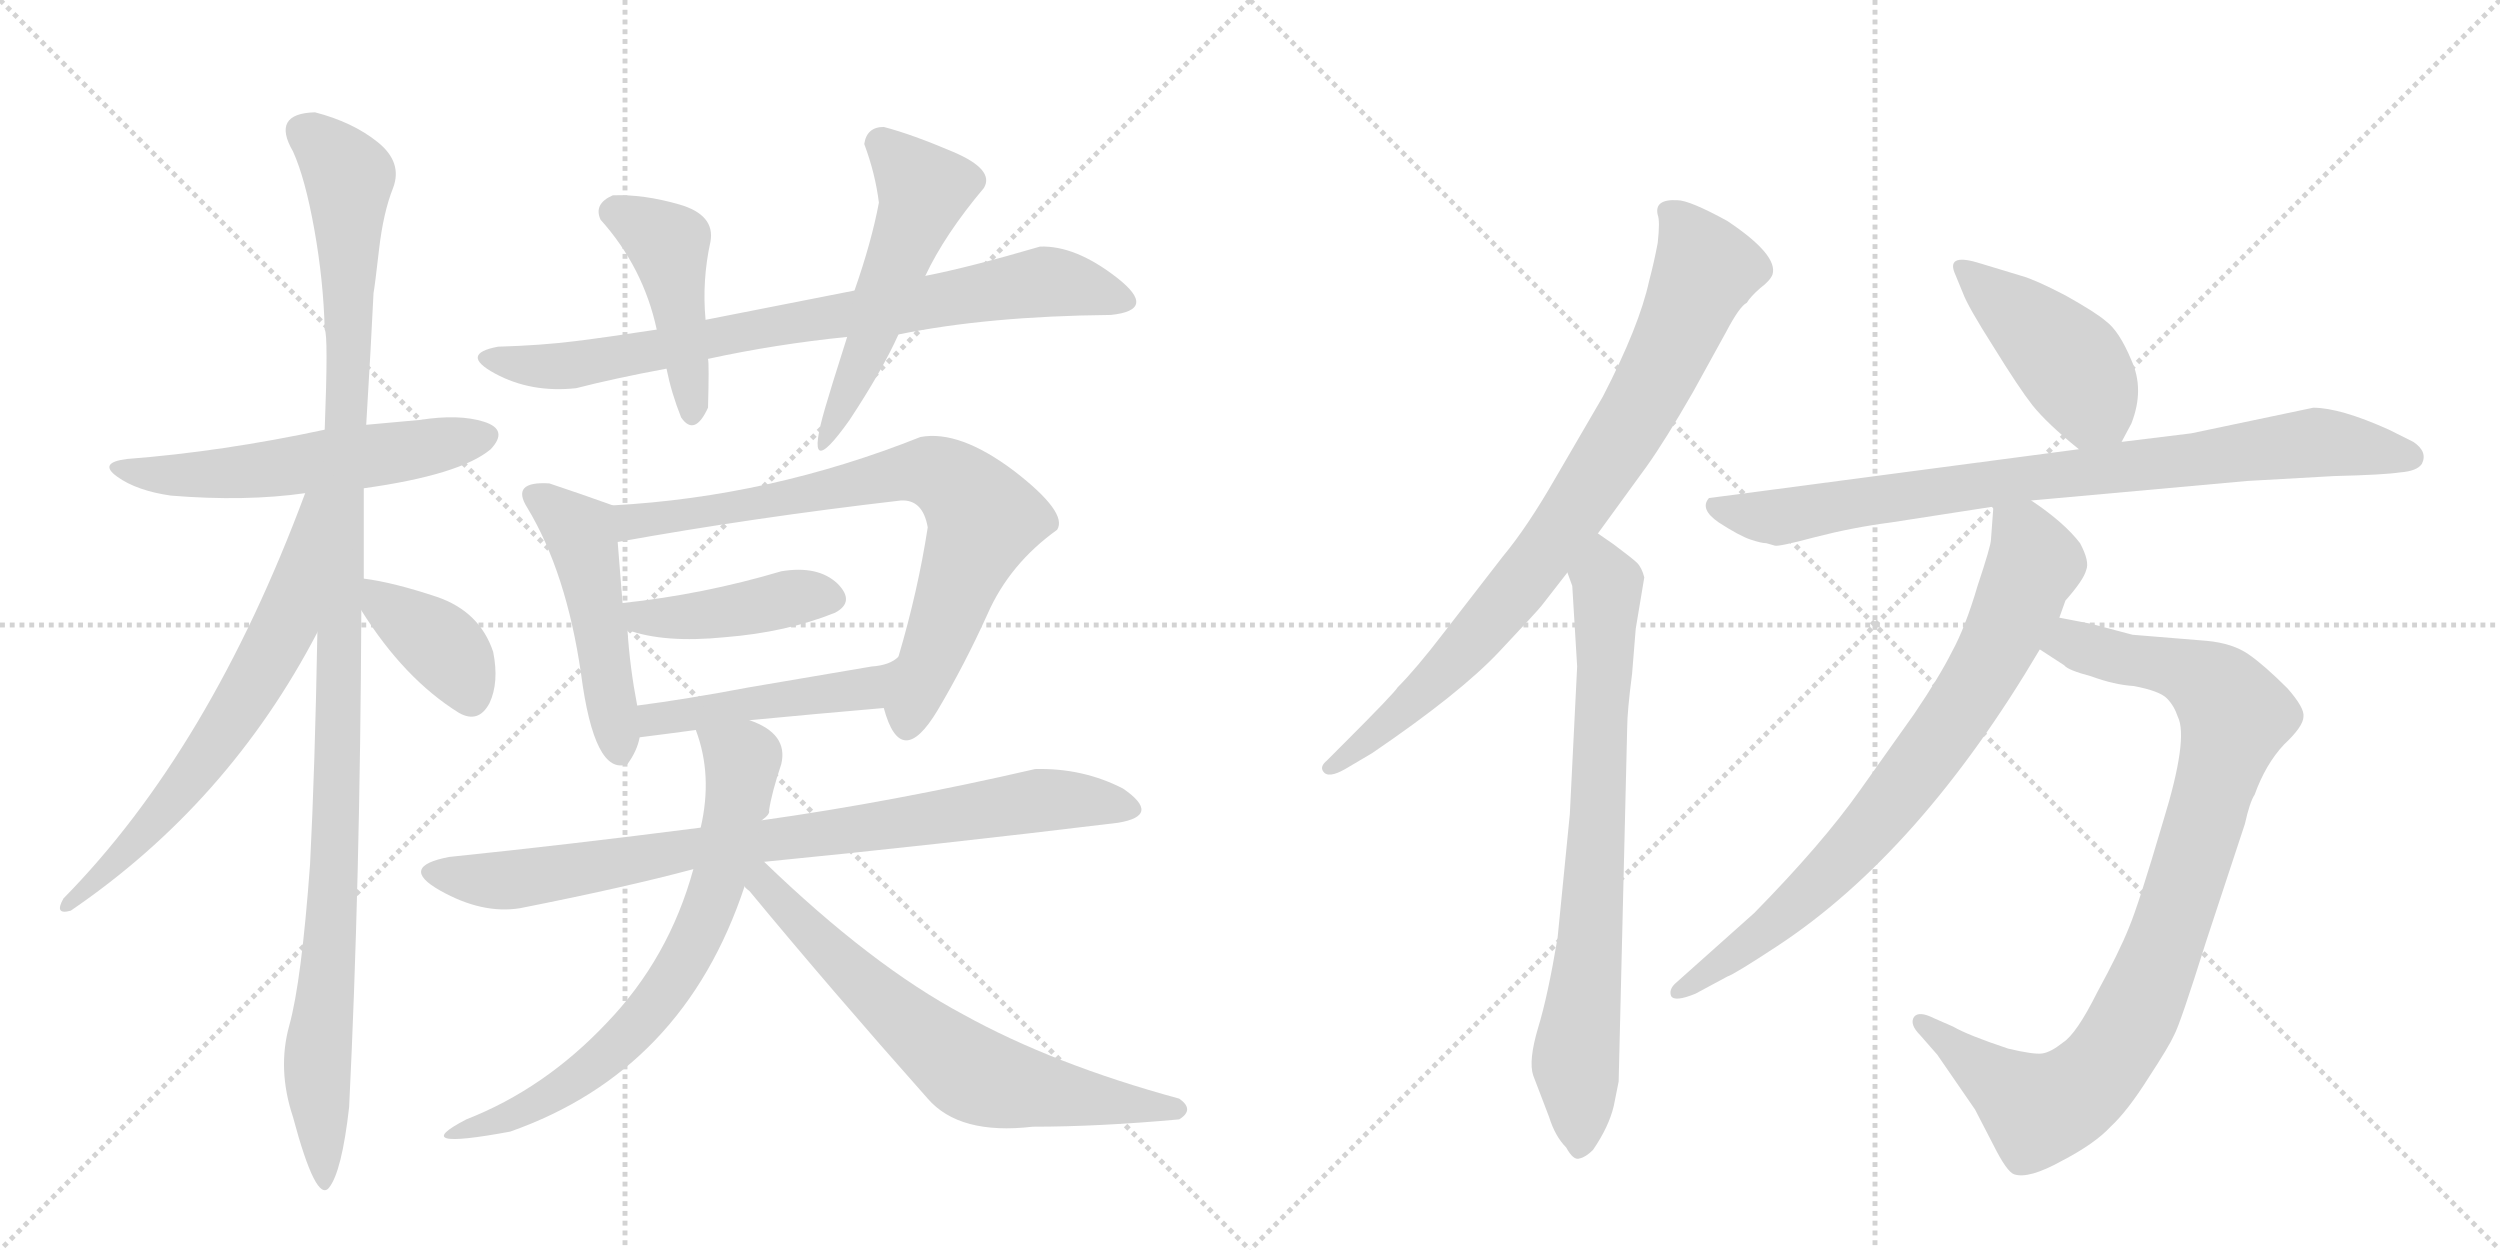 <svg version="1.1" viewBox="0 0 2048 1024" xmlns="http://www.w3.org/2000/svg">
  <g stroke="lightgray" stroke-dasharray="1,1" stroke-width="1" transform="scale(4, 4)">
    <line x1="0" y1="0" x2="256" y2="256"></line>
    <line x1="256" y1="0" x2="0" y2="256"></line>
    <line x1="128" y1="0" x2="128" y2="256"></line>
    <line x1="0" y1="128" x2="256" y2="128"></line>
    <line x1="256" y1="0" x2="512" y2="256"></line>
    <line x1="512" y1="0" x2="256" y2="256"></line>
    <line x1="384" y1="0" x2="384" y2="256"></line>
    <line x1="256" y1="128" x2="512" y2="128"></line>
  </g>
<g transform="scale(1, -1) translate(0, -850)">
   <style type="text/css">
    @keyframes keyframes0 {
      from {
       stroke: black;
       stroke-dashoffset: 558;
       stroke-width: 128;
       }
       64% {
       animation-timing-function: step-end;
       stroke: black;
       stroke-dashoffset: 0;
       stroke-width: 128;
       }
       to {
       stroke: black;
       stroke-width: 1024;
       }
       }
       #make-me-a-hanzi-animation-0 {
         animation: keyframes0 0.704s both;
         animation-delay: 0s;
         animation-timing-function: linear;
       }
    @keyframes keyframes1 {
      from {
       stroke: black;
       stroke-dashoffset: 1129;
       stroke-width: 128;
       }
       79% {
       animation-timing-function: step-end;
       stroke: black;
       stroke-dashoffset: 0;
       stroke-width: 128;
       }
       to {
       stroke: black;
       stroke-width: 1024;
       }
       }
       #make-me-a-hanzi-animation-1 {
         animation: keyframes1 1.169s both;
         animation-delay: 0.704s;
         animation-timing-function: linear;
       }
    @keyframes keyframes2 {
      from {
       stroke: black;
       stroke-dashoffset: 646;
       stroke-width: 128;
       }
       68% {
       animation-timing-function: step-end;
       stroke: black;
       stroke-dashoffset: 0;
       stroke-width: 128;
       }
       to {
       stroke: black;
       stroke-width: 1024;
       }
       }
       #make-me-a-hanzi-animation-2 {
         animation: keyframes2 0.776s both;
         animation-delay: 1.873s;
         animation-timing-function: linear;
       }
    @keyframes keyframes3 {
      from {
       stroke: black;
       stroke-dashoffset: 381;
       stroke-width: 128;
       }
       55% {
       animation-timing-function: step-end;
       stroke: black;
       stroke-dashoffset: 0;
       stroke-width: 128;
       }
       to {
       stroke: black;
       stroke-width: 1024;
       }
       }
       #make-me-a-hanzi-animation-3 {
         animation: keyframes3 0.56s both;
         animation-delay: 2.649s;
         animation-timing-function: linear;
       }
    @keyframes keyframes4 {
      from {
       stroke: black;
       stroke-dashoffset: 776;
       stroke-width: 128;
       }
       72% {
       animation-timing-function: step-end;
       stroke: black;
       stroke-dashoffset: 0;
       stroke-width: 128;
       }
       to {
       stroke: black;
       stroke-width: 1024;
       }
       }
       #make-me-a-hanzi-animation-4 {
         animation: keyframes4 0.882s both;
         animation-delay: 3.209s;
         animation-timing-function: linear;
       }
    @keyframes keyframes5 {
      from {
       stroke: black;
       stroke-dashoffset: 445;
       stroke-width: 128;
       }
       59% {
       animation-timing-function: step-end;
       stroke: black;
       stroke-dashoffset: 0;
       stroke-width: 128;
       }
       to {
       stroke: black;
       stroke-width: 1024;
       }
       }
       #make-me-a-hanzi-animation-5 {
         animation: keyframes5 0.612s both;
         animation-delay: 4.09s;
         animation-timing-function: linear;
       }
    @keyframes keyframes6 {
      from {
       stroke: black;
       stroke-dashoffset: 519;
       stroke-width: 128;
       }
       63% {
       animation-timing-function: step-end;
       stroke: black;
       stroke-dashoffset: 0;
       stroke-width: 128;
       }
       to {
       stroke: black;
       stroke-width: 1024;
       }
       }
       #make-me-a-hanzi-animation-6 {
         animation: keyframes6 0.672s both;
         animation-delay: 4.702s;
         animation-timing-function: linear;
       }
    @keyframes keyframes7 {
      from {
       stroke: black;
       stroke-dashoffset: 483;
       stroke-width: 128;
       }
       61% {
       animation-timing-function: step-end;
       stroke: black;
       stroke-dashoffset: 0;
       stroke-width: 128;
       }
       to {
       stroke: black;
       stroke-width: 1024;
       }
       }
       #make-me-a-hanzi-animation-7 {
         animation: keyframes7 0.643s both;
         animation-delay: 5.375s;
         animation-timing-function: linear;
       }
    @keyframes keyframes8 {
      from {
       stroke: black;
       stroke-dashoffset: 744;
       stroke-width: 128;
       }
       71% {
       animation-timing-function: step-end;
       stroke: black;
       stroke-dashoffset: 0;
       stroke-width: 128;
       }
       to {
       stroke: black;
       stroke-width: 1024;
       }
       }
       #make-me-a-hanzi-animation-8 {
         animation: keyframes8 0.855s both;
         animation-delay: 6.018s;
         animation-timing-function: linear;
       }
    @keyframes keyframes9 {
      from {
       stroke: black;
       stroke-dashoffset: 423;
       stroke-width: 128;
       }
       58% {
       animation-timing-function: step-end;
       stroke: black;
       stroke-dashoffset: 0;
       stroke-width: 128;
       }
       to {
       stroke: black;
       stroke-width: 1024;
       }
       }
       #make-me-a-hanzi-animation-9 {
         animation: keyframes9 0.594s both;
         animation-delay: 6.873s;
         animation-timing-function: linear;
       }
    @keyframes keyframes10 {
      from {
       stroke: black;
       stroke-dashoffset: 458;
       stroke-width: 128;
       }
       60% {
       animation-timing-function: step-end;
       stroke: black;
       stroke-dashoffset: 0;
       stroke-width: 128;
       }
       to {
       stroke: black;
       stroke-width: 1024;
       }
       }
       #make-me-a-hanzi-animation-10 {
         animation: keyframes10 0.623s both;
         animation-delay: 7.467s;
         animation-timing-function: linear;
       }
    @keyframes keyframes11 {
      from {
       stroke: black;
       stroke-dashoffset: 823;
       stroke-width: 128;
       }
       73% {
       animation-timing-function: step-end;
       stroke: black;
       stroke-dashoffset: 0;
       stroke-width: 128;
       }
       to {
       stroke: black;
       stroke-width: 1024;
       }
       }
       #make-me-a-hanzi-animation-11 {
         animation: keyframes11 0.92s both;
         animation-delay: 8.09s;
         animation-timing-function: linear;
       }
    @keyframes keyframes12 {
      from {
       stroke: black;
       stroke-dashoffset: 668;
       stroke-width: 128;
       }
       68% {
       animation-timing-function: step-end;
       stroke: black;
       stroke-dashoffset: 0;
       stroke-width: 128;
       }
       to {
       stroke: black;
       stroke-width: 1024;
       }
       }
       #make-me-a-hanzi-animation-12 {
         animation: keyframes12 0.794s both;
         animation-delay: 9.01s;
         animation-timing-function: linear;
       }
    @keyframes keyframes13 {
      from {
       stroke: black;
       stroke-dashoffset: 668;
       stroke-width: 128;
       }
       68% {
       animation-timing-function: step-end;
       stroke: black;
       stroke-dashoffset: 0;
       stroke-width: 128;
       }
       to {
       stroke: black;
       stroke-width: 1024;
       }
       }
       #make-me-a-hanzi-animation-13 {
         animation: keyframes13 0.794s both;
         animation-delay: 9.804s;
         animation-timing-function: linear;
       }
    @keyframes keyframes14 {
      from {
       stroke: black;
       stroke-dashoffset: 828;
       stroke-width: 128;
       }
       73% {
       animation-timing-function: step-end;
       stroke: black;
       stroke-dashoffset: 0;
       stroke-width: 128;
       }
       to {
       stroke: black;
       stroke-width: 1024;
       }
       }
       #make-me-a-hanzi-animation-14 {
         animation: keyframes14 0.924s both;
         animation-delay: 10.597s;
         animation-timing-function: linear;
       }
    @keyframes keyframes15 {
      from {
       stroke: black;
       stroke-dashoffset: 748;
       stroke-width: 128;
       }
       71% {
       animation-timing-function: step-end;
       stroke: black;
       stroke-dashoffset: 0;
       stroke-width: 128;
       }
       to {
       stroke: black;
       stroke-width: 1024;
       }
       }
       #make-me-a-hanzi-animation-15 {
         animation: keyframes15 0.859s both;
         animation-delay: 11.521s;
         animation-timing-function: linear;
       }
    @keyframes keyframes16 {
      from {
       stroke: black;
       stroke-dashoffset: 435;
       stroke-width: 128;
       }
       59% {
       animation-timing-function: step-end;
       stroke: black;
       stroke-dashoffset: 0;
       stroke-width: 128;
       }
       to {
       stroke: black;
       stroke-width: 1024;
       }
       }
       #make-me-a-hanzi-animation-16 {
         animation: keyframes16 0.604s both;
         animation-delay: 12.38s;
         animation-timing-function: linear;
       }
    @keyframes keyframes17 {
      from {
       stroke: black;
       stroke-dashoffset: 828;
       stroke-width: 128;
       }
       73% {
       animation-timing-function: step-end;
       stroke: black;
       stroke-dashoffset: 0;
       stroke-width: 128;
       }
       to {
       stroke: black;
       stroke-width: 1024;
       }
       }
       #make-me-a-hanzi-animation-17 {
         animation: keyframes17 0.924s both;
         animation-delay: 12.984s;
         animation-timing-function: linear;
       }
    @keyframes keyframes18 {
      from {
       stroke: black;
       stroke-dashoffset: 916;
       stroke-width: 128;
       }
       75% {
       animation-timing-function: step-end;
       stroke: black;
       stroke-dashoffset: 0;
       stroke-width: 128;
       }
       to {
       stroke: black;
       stroke-width: 1024;
       }
       }
       #make-me-a-hanzi-animation-18 {
         animation: keyframes18 0.995s both;
         animation-delay: 13.908s;
         animation-timing-function: linear;
       }
    @keyframes keyframes19 {
      from {
       stroke: black;
       stroke-dashoffset: 769;
       stroke-width: 128;
       }
       71% {
       animation-timing-function: step-end;
       stroke: black;
       stroke-dashoffset: 0;
       stroke-width: 128;
       }
       to {
       stroke: black;
       stroke-width: 1024;
       }
       }
       #make-me-a-hanzi-animation-19 {
         animation: keyframes19 0.876s both;
         animation-delay: 14.903s;
         animation-timing-function: linear;
       }
</style>
<path d="M 298 450 Q 377 461 402 482 Q 417 498 396.5 504.5 Q 376 511 344 506 Q 323 504 300 502 L 266 498 Q 182 480 104 474 Q 80 471 96 459.5 Q 112 448 140 444 Q 201 439 250 446 L 298 450 Z" fill="lightgray"></path> 
<path d="M 298 376 L 298 450 L 300 502 Q 304 568 306 610 Q 307 615 310.5 645.5 Q 314 676 322 696 Q 330 717 309.5 733.5 Q 289 750 258 758 Q 222 757 240 726 Q 250 704 257.5 662 Q 265 620 266 580 Q 269 576 266 498 L 260 332 Q 258 220 254 142 Q 247 46 237 10 Q 227 -26 240 -65 Q 259 -136 269.5 -123 Q 280 -110 286 -57 Q 295 126 296 350 L 298 376 Z" fill="lightgray"></path> 
<path d="M 250 446 Q 172 236 52 114 Q 44 100 58 104 Q 187 192 260 332 C 336 474 261 474 250 446 Z" fill="lightgray"></path> 
<path d="M 376 266 Q 392 257 401 274 Q 409 291 404 316 Q 393 349 358 361 Q 322 373 298 376 C 278 379 280 375 296 350 Q 331 294 376 266 Z" fill="lightgray"></path> 
<path d="M 910 592 Q 949 596 915 622.5 Q 881 649 852 648 Q 794 631 758 624 L 700 612 Q 639 600 578 588 L 538 580 Q 499 574 471 570.5 Q 443 567 408 566 Q 376 560 405.5 544 Q 435 528 472 532 Q 503 540 546 548 L 580 556 Q 635 568 694 574 L 736 576 Q 809 591 910 592 Z" fill="lightgray"></path> 
<path d="M 578 588 Q 575 620 582 652 Q 586 674 556.5 682.5 Q 527 691 502 690 Q 486 683 492 670 Q 527 631 538 580 L 546 548 Q 550 528 558 508 Q 569 492 580 516 Q 581 552 580 556 L 578 588 Z" fill="lightgray"></path> 
<path d="M 758 624 Q 774 658 806 696 Q 815 711 781 725.5 Q 747 740 724 746 Q 710 746 708 732 Q 717 708 720 684 Q 714 652 700 612 L 694 574 Q 680 530 676 516 Q 657 451 696 506 Q 723 547 736 576 L 758 624 Z" fill="lightgray"></path> 
<path d="M 502 436 Q 477 445 450 454 Q 418 456 432 434 Q 464 381 476 298 Q 487 214 514 224 Q 522 235 524 246 L 522 272 Q 516 303 514 334 L 510 356 L 506 406 C 504 435 504 435 502 436 Z" fill="lightgray"></path> 
<path d="M 724 270 Q 738 218 768 268 Q 790 305 809 347 Q 827 388 866 416 Q 875 430 831 464 Q 786 498 754 492 Q 631 443 502 436 C 472 434 476 401 506 406 Q 617 426 738 440 Q 756 441 760 418 Q 752 366 736 312 C 728 283 724 270 724 270 Z" fill="lightgray"></path> 
<path d="M 514 334 Q 544 323 594 328 Q 644 332 684 348 Q 701 357 686 372 Q 670 387 640 382 Q 576 363 510 356 C 480 353 486 343 514 334 Z" fill="lightgray"></path> 
<path d="M 614 260 Q 666 265 724 270 C 754 273 761 329 736 312 Q 729 305 714 304 Q 667 296 614 287 Q 561 277 522 272 C 492 268 494 242 524 246 Q 548 249 570 252 L 614 260 Z" fill="lightgray"></path> 
<path d="M 626 144 Q 768 158 916 176 Q 952 182 920 204 Q 887 221 848 220 Q 731 193 624 178 L 574 172 Q 465 158 368 148 Q 326 140 360.5 120.5 Q 395 101 426 106 Q 512 123 568 138 L 626 144 Z" fill="lightgray"></path> 
<path d="M 624 178 Q 631 183 630 186 Q 632 200 640 224 Q 646 249 614 260 C 587 272 561 281 570 252 Q 584 215 574 172 L 568 138 Q 548 65 497 12 Q 446 -42 382 -67 Q 332 -93 418 -77 Q 560 -27 610 124 L 624 178 Z" fill="lightgray"></path> 
<path d="M 966 -67 Q 979 -59 966 -50 Q 863 -22 789 19 Q 714 59 626 144 C 604 165 590 146 610 124 Q 610 123 614 120 Q 681 39 760 -50 Q 786 -80 846 -73 Q 900 -73 966 -67 Z" fill="lightgray"></path> 
<path d="M 1309 413 L 1349 468 Q 1364 489 1387 529 L 1414 578 Q 1425 599 1431 602 Q 1434 607 1442 614 Q 1450 620 1452 625 Q 1457 641 1415 669 Q 1384 686 1374 686 Q 1355 687 1358 674 Q 1360 669 1358 651 Q 1355 635 1351 620 Q 1343 583 1313 525 L 1274 458 Q 1251 418 1231 394 L 1183 332 Q 1160 302 1145 287 Q 1142 282 1101 241 L 1087 227 Q 1081 222 1084 218 Q 1088 212 1102 220 L 1124 233 Q 1196 282 1228 316 Q 1260 350 1263 354 L 1284 381 L 1309 413 Z" fill="lightgray"></path> 
<path d="M 1288 370 L 1292 304 L 1286 183 L 1276 82 Q 1268 34 1260 8 Q 1252 -19 1256 -31 L 1269 -65 Q 1274 -81 1283 -90 Q 1289 -101 1294 -99 Q 1299 -98 1305 -92 Q 1318 -73 1322 -56 L 1326 -36 L 1333 254 Q 1333 267 1337 298 L 1340 335 L 1347 377 Q 1345 385 1341 389 Q 1338 392 1322 404 L 1309 413 C 1284 430 1276 410 1284 381 L 1288 370 Z" fill="lightgray"></path> 
<path d="M 1738 488 L 1746 503 Q 1757 531 1746 555 Q 1736 579 1725 587 Q 1717 594 1692 608 Q 1667 621 1656 624 L 1623 634 Q 1595 643 1601 627 L 1608 610 Q 1612 599 1633 566 Q 1654 532 1665 518 Q 1677 503 1703 482 C 1725 464 1725 464 1738 488 Z" fill="lightgray"></path> 
<path d="M 1664 440 L 1841 456 L 1912 460 Q 1953 461 1966 463 Q 1980 464 1984 470 Q 1989 480 1977 488 L 1957 498 Q 1917 516 1895 516 L 1795 495 L 1738 488 L 1703 482 L 1400 442 Q 1392 433 1408 422 Q 1425 411 1434 408 Q 1443 405 1447 405 L 1454 403 Q 1457 402 1487 410 Q 1518 418 1549 422 L 1633 435 L 1664 440 Z" fill="lightgray"></path> 
<path d="M 1713 339 L 1687 344 C 1658 350 1646 334 1671 318 L 1691 305 Q 1694 301 1713 296 Q 1732 289 1748 288 Q 1769 284 1775 278 Q 1781 272 1784 263 Q 1793 245 1772 177 Q 1752 109 1744 90 Q 1736 70 1718 37 Q 1701 3 1690 -4 Q 1680 -12 1673 -13 Q 1666 -14 1645 -9 Q 1612 2 1600 9 L 1584 16 Q 1572 22 1568 17 Q 1564 11 1573 2 L 1587 -14 L 1618 -59 L 1633 -88 Q 1644 -110 1650 -112 Q 1662 -116 1689 -101 Q 1716 -87 1729 -73 Q 1743 -60 1760 -33 Q 1777 -7 1781 2 Q 1786 11 1807 78 L 1839 175 Q 1843 193 1847 199 Q 1856 224 1871 240 Q 1887 255 1887 263 Q 1888 270 1874 286 Q 1855 305 1842 314 Q 1829 323 1808 325 L 1747 330 L 1713 339 Z" fill="lightgray"></path> 
<path d="M 1687 344 L 1692 358 Q 1707 375 1709 383 Q 1712 390 1704 405 Q 1691 422 1664 440 C 1640 457 1635 461 1633 435 L 1631 408 Q 1631 403 1620 370 Q 1610 336 1599 316 Q 1589 296 1568 265 L 1524 203 Q 1493 159 1437 102 L 1372 44 Q 1367 39 1369 34 Q 1372 29 1389 36 L 1415 50 Q 1421 52 1456 75 Q 1573 152 1671 318 L 1687 344 Z" fill="lightgray"></path> 
      <clipPath id="make-me-a-hanzi-clip-0">
      <path d="M 298 450 Q 377 461 402 482 Q 417 498 396.5 504.5 Q 376 511 344 506 Q 323 504 300 502 L 266 498 Q 182 480 104 474 Q 80 471 96 459.5 Q 112 448 140 444 Q 201 439 250 446 L 298 450 Z" fill="lightgray"></path>
      </clipPath>
      <path clip-path="url(#make-me-a-hanzi-clip-0)" d="M 98 468 L 134 460 L 212 464 L 397 493 " fill="none" id="make-me-a-hanzi-animation-0" stroke-dasharray="430 860" stroke-linecap="round"></path>

      <clipPath id="make-me-a-hanzi-clip-1">
      <path d="M 298 376 L 298 450 L 300 502 Q 304 568 306 610 Q 307 615 310.5 645.5 Q 314 676 322 696 Q 330 717 309.5 733.5 Q 289 750 258 758 Q 222 757 240 726 Q 250 704 257.5 662 Q 265 620 266 580 Q 269 576 266 498 L 260 332 Q 258 220 254 142 Q 247 46 237 10 Q 227 -26 240 -65 Q 259 -136 269.5 -123 Q 280 -110 286 -57 Q 295 126 296 350 L 298 376 Z" fill="lightgray"></path>
      </clipPath>
      <path clip-path="url(#make-me-a-hanzi-clip-1)" d="M 252 740 L 286 703 L 275 160 L 260 -14 L 265 -119 " fill="none" id="make-me-a-hanzi-animation-1" stroke-dasharray="1001 2002" stroke-linecap="round"></path>

      <clipPath id="make-me-a-hanzi-clip-2">
      <path d="M 250 446 Q 172 236 52 114 Q 44 100 58 104 Q 187 192 260 332 C 336 474 261 474 250 446 Z" fill="lightgray"></path>
      </clipPath>
      <path clip-path="url(#make-me-a-hanzi-clip-2)" d="M 258 440 L 234 337 L 205 285 L 136 188 L 61 113 " fill="none" id="make-me-a-hanzi-animation-2" stroke-dasharray="518 1036" stroke-linecap="round"></path>

      <clipPath id="make-me-a-hanzi-clip-3">
      <path d="M 376 266 Q 392 257 401 274 Q 409 291 404 316 Q 393 349 358 361 Q 322 373 298 376 C 278 379 280 375 296 350 Q 331 294 376 266 Z" fill="lightgray"></path>
      </clipPath>
      <path clip-path="url(#make-me-a-hanzi-clip-3)" d="M 303 369 L 368 315 L 385 278 " fill="none" id="make-me-a-hanzi-animation-3" stroke-dasharray="253 506" stroke-linecap="round"></path>

      <clipPath id="make-me-a-hanzi-clip-4">
      <path d="M 910 592 Q 949 596 915 622.5 Q 881 649 852 648 Q 794 631 758 624 L 700 612 Q 639 600 578 588 L 538 580 Q 499 574 471 570.5 Q 443 567 408 566 Q 376 560 405.5 544 Q 435 528 472 532 Q 503 540 546 548 L 580 556 Q 635 568 694 574 L 736 576 Q 809 591 910 592 Z" fill="lightgray"></path>
      </clipPath>
      <path clip-path="url(#make-me-a-hanzi-clip-4)" d="M 403 555 L 474 551 L 634 584 L 852 619 L 916 607 " fill="none" id="make-me-a-hanzi-animation-4" stroke-dasharray="648 1296" stroke-linecap="round"></path>

      <clipPath id="make-me-a-hanzi-clip-5">
      <path d="M 578 588 Q 575 620 582 652 Q 586 674 556.5 682.5 Q 527 691 502 690 Q 486 683 492 670 Q 527 631 538 580 L 546 548 Q 550 528 558 508 Q 569 492 580 516 Q 581 552 580 556 L 578 588 Z" fill="lightgray"></path>
      </clipPath>
      <path clip-path="url(#make-me-a-hanzi-clip-5)" d="M 504 676 L 548 650 L 568 514 " fill="none" id="make-me-a-hanzi-animation-5" stroke-dasharray="317 634" stroke-linecap="round"></path>

      <clipPath id="make-me-a-hanzi-clip-6">
      <path d="M 758 624 Q 774 658 806 696 Q 815 711 781 725.5 Q 747 740 724 746 Q 710 746 708 732 Q 717 708 720 684 Q 714 652 700 612 L 694 574 Q 680 530 676 516 Q 657 451 696 506 Q 723 547 736 576 L 758 624 Z" fill="lightgray"></path>
      </clipPath>
      <path clip-path="url(#make-me-a-hanzi-clip-6)" d="M 723 732 L 757 695 L 755 684 L 703 546 L 679 498 " fill="none" id="make-me-a-hanzi-animation-6" stroke-dasharray="391 782" stroke-linecap="round"></path>

      <clipPath id="make-me-a-hanzi-clip-7">
      <path d="M 502 436 Q 477 445 450 454 Q 418 456 432 434 Q 464 381 476 298 Q 487 214 514 224 Q 522 235 524 246 L 522 272 Q 516 303 514 334 L 510 356 L 506 406 C 504 435 504 435 502 436 Z" fill="lightgray"></path>
      </clipPath>
      <path clip-path="url(#make-me-a-hanzi-clip-7)" d="M 441 444 L 477 410 L 509 235 " fill="none" id="make-me-a-hanzi-animation-7" stroke-dasharray="355 710" stroke-linecap="round"></path>

      <clipPath id="make-me-a-hanzi-clip-8">
      <path d="M 724 270 Q 738 218 768 268 Q 790 305 809 347 Q 827 388 866 416 Q 875 430 831 464 Q 786 498 754 492 Q 631 443 502 436 C 472 434 476 401 506 406 Q 617 426 738 440 Q 756 441 760 418 Q 752 366 736 312 C 728 283 724 270 724 270 Z" fill="lightgray"></path>
      </clipPath>
      <path clip-path="url(#make-me-a-hanzi-clip-8)" d="M 512 414 L 518 423 L 740 463 L 767 462 L 782 454 L 805 420 L 743 265 " fill="none" id="make-me-a-hanzi-animation-8" stroke-dasharray="616 1232" stroke-linecap="round"></path>

      <clipPath id="make-me-a-hanzi-clip-9">
      <path d="M 514 334 Q 544 323 594 328 Q 644 332 684 348 Q 701 357 686 372 Q 670 387 640 382 Q 576 363 510 356 C 480 353 486 343 514 334 Z" fill="lightgray"></path>
      </clipPath>
      <path clip-path="url(#make-me-a-hanzi-clip-9)" d="M 518 352 L 525 344 L 544 343 L 650 361 L 680 360 " fill="none" id="make-me-a-hanzi-animation-9" stroke-dasharray="295 590" stroke-linecap="round"></path>

      <clipPath id="make-me-a-hanzi-clip-10">
      <path d="M 614 260 Q 666 265 724 270 C 754 273 761 329 736 312 Q 729 305 714 304 Q 667 296 614 287 Q 561 277 522 272 C 492 268 494 242 524 246 Q 548 249 570 252 L 614 260 Z" fill="lightgray"></path>
      </clipPath>
      <path clip-path="url(#make-me-a-hanzi-clip-10)" d="M 531 253 L 536 261 L 710 286 L 722 298 " fill="none" id="make-me-a-hanzi-animation-10" stroke-dasharray="330 660" stroke-linecap="round"></path>

      <clipPath id="make-me-a-hanzi-clip-11">
      <path d="M 626 144 Q 768 158 916 176 Q 952 182 920 204 Q 887 221 848 220 Q 731 193 624 178 L 574 172 Q 465 158 368 148 Q 326 140 360.5 120.5 Q 395 101 426 106 Q 512 123 568 138 L 626 144 Z" fill="lightgray"></path>
      </clipPath>
      <path clip-path="url(#make-me-a-hanzi-clip-11)" d="M 360 135 L 387 129 L 430 130 L 568 156 L 855 195 L 921 190 " fill="none" id="make-me-a-hanzi-animation-11" stroke-dasharray="695 1390" stroke-linecap="round"></path>

      <clipPath id="make-me-a-hanzi-clip-12">
      <path d="M 624 178 Q 631 183 630 186 Q 632 200 640 224 Q 646 249 614 260 C 587 272 561 281 570 252 Q 584 215 574 172 L 568 138 Q 548 65 497 12 Q 446 -42 382 -67 Q 332 -93 418 -77 Q 560 -27 610 124 L 624 178 Z" fill="lightgray"></path>
      </clipPath>
      <path clip-path="url(#make-me-a-hanzi-clip-12)" d="M 578 248 L 608 223 L 591 136 L 562 65 L 516 4 L 487 -24 L 408 -68 " fill="none" id="make-me-a-hanzi-animation-12" stroke-dasharray="540 1080" stroke-linecap="round"></path>

      <clipPath id="make-me-a-hanzi-clip-13">
      <path d="M 966 -67 Q 979 -59 966 -50 Q 863 -22 789 19 Q 714 59 626 144 C 604 165 590 146 610 124 Q 610 123 614 120 Q 681 39 760 -50 Q 786 -80 846 -73 Q 900 -73 966 -67 Z" fill="lightgray"></path>
      </clipPath>
      <path clip-path="url(#make-me-a-hanzi-clip-13)" d="M 621 136 L 678 71 L 795 -29 L 880 -49 L 964 -58 " fill="none" id="make-me-a-hanzi-animation-13" stroke-dasharray="540 1080" stroke-linecap="round"></path>

      <clipPath id="make-me-a-hanzi-clip-14">
      <path d="M 1309 413 L 1349 468 Q 1364 489 1387 529 L 1414 578 Q 1425 599 1431 602 Q 1434 607 1442 614 Q 1450 620 1452 625 Q 1457 641 1415 669 Q 1384 686 1374 686 Q 1355 687 1358 674 Q 1360 669 1358 651 Q 1355 635 1351 620 Q 1343 583 1313 525 L 1274 458 Q 1251 418 1231 394 L 1183 332 Q 1160 302 1145 287 Q 1142 282 1101 241 L 1087 227 Q 1081 222 1084 218 Q 1088 212 1102 220 L 1124 233 Q 1196 282 1228 316 Q 1260 350 1263 354 L 1284 381 L 1309 413 Z" fill="lightgray"></path>
      </clipPath>
      <path clip-path="url(#make-me-a-hanzi-clip-14)" d="M 1369 676 L 1397 628 L 1340 510 L 1277 413 L 1219 339 L 1152 270 L 1089 221 " fill="none" id="make-me-a-hanzi-animation-14" stroke-dasharray="700 1400" stroke-linecap="round"></path>

      <clipPath id="make-me-a-hanzi-clip-15">
      <path d="M 1288 370 L 1292 304 L 1286 183 L 1276 82 Q 1268 34 1260 8 Q 1252 -19 1256 -31 L 1269 -65 Q 1274 -81 1283 -90 Q 1289 -101 1294 -99 Q 1299 -98 1305 -92 Q 1318 -73 1322 -56 L 1326 -36 L 1333 254 Q 1333 267 1337 298 L 1340 335 L 1347 377 Q 1345 385 1341 389 Q 1338 392 1322 404 L 1309 413 C 1284 430 1276 410 1284 381 L 1288 370 Z" fill="lightgray"></path>
      </clipPath>
      <path clip-path="url(#make-me-a-hanzi-clip-15)" d="M 1311 403 L 1317 371 L 1315 291 L 1303 79 L 1290 -18 L 1294 -87 " fill="none" id="make-me-a-hanzi-animation-15" stroke-dasharray="620 1240" stroke-linecap="round"></path>

      <clipPath id="make-me-a-hanzi-clip-16">
      <path d="M 1738 488 L 1746 503 Q 1757 531 1746 555 Q 1736 579 1725 587 Q 1717 594 1692 608 Q 1667 621 1656 624 L 1623 634 Q 1595 643 1601 627 L 1608 610 Q 1612 599 1633 566 Q 1654 532 1665 518 Q 1677 503 1703 482 C 1725 464 1725 464 1738 488 Z" fill="lightgray"></path>
      </clipPath>
      <path clip-path="url(#make-me-a-hanzi-clip-16)" d="M 1612 629 L 1694 554 L 1730 497 " fill="none" id="make-me-a-hanzi-animation-16" stroke-dasharray="307 614" stroke-linecap="round"></path>

      <clipPath id="make-me-a-hanzi-clip-17">
      <path d="M 1664 440 L 1841 456 L 1912 460 Q 1953 461 1966 463 Q 1980 464 1984 470 Q 1989 480 1977 488 L 1957 498 Q 1917 516 1895 516 L 1795 495 L 1738 488 L 1703 482 L 1400 442 Q 1392 433 1408 422 Q 1425 411 1434 408 Q 1443 405 1447 405 L 1454 403 Q 1457 402 1487 410 Q 1518 418 1549 422 L 1633 435 L 1664 440 Z" fill="lightgray"></path>
      </clipPath>
      <path clip-path="url(#make-me-a-hanzi-clip-17)" d="M 1409 435 L 1456 427 L 1898 488 L 1975 475 " fill="none" id="make-me-a-hanzi-animation-17" stroke-dasharray="700 1400" stroke-linecap="round"></path>

      <clipPath id="make-me-a-hanzi-clip-18">
      <path d="M 1713 339 L 1687 344 C 1658 350 1646 334 1671 318 L 1691 305 Q 1694 301 1713 296 Q 1732 289 1748 288 Q 1769 284 1775 278 Q 1781 272 1784 263 Q 1793 245 1772 177 Q 1752 109 1744 90 Q 1736 70 1718 37 Q 1701 3 1690 -4 Q 1680 -12 1673 -13 Q 1666 -14 1645 -9 Q 1612 2 1600 9 L 1584 16 Q 1572 22 1568 17 Q 1564 11 1573 2 L 1587 -14 L 1618 -59 L 1633 -88 Q 1644 -110 1650 -112 Q 1662 -116 1689 -101 Q 1716 -87 1729 -73 Q 1743 -60 1760 -33 Q 1777 -7 1781 2 Q 1786 11 1807 78 L 1839 175 Q 1843 193 1847 199 Q 1856 224 1871 240 Q 1887 255 1887 263 Q 1888 270 1874 286 Q 1855 305 1842 314 Q 1829 323 1808 325 L 1747 330 L 1713 339 Z" fill="lightgray"></path>
      </clipPath>
      <path clip-path="url(#make-me-a-hanzi-clip-18)" d="M 1680 321 L 1696 323 L 1798 297 L 1815 286 L 1831 262 L 1774 77 L 1726 -20 L 1684 -55 L 1670 -59 L 1574 11 " fill="none" id="make-me-a-hanzi-animation-18" stroke-dasharray="788 1576" stroke-linecap="round"></path>

      <clipPath id="make-me-a-hanzi-clip-19">
      <path d="M 1687 344 L 1692 358 Q 1707 375 1709 383 Q 1712 390 1704 405 Q 1691 422 1664 440 C 1640 457 1635 461 1633 435 L 1631 408 Q 1631 403 1620 370 Q 1610 336 1599 316 Q 1589 296 1568 265 L 1524 203 Q 1493 159 1437 102 L 1372 44 Q 1367 39 1369 34 Q 1372 29 1389 36 L 1415 50 Q 1421 52 1456 75 Q 1573 152 1671 318 L 1687 344 Z" fill="lightgray"></path>
      </clipPath>
      <path clip-path="url(#make-me-a-hanzi-clip-19)" d="M 1642 428 L 1658 412 L 1667 388 L 1640 326 L 1605 267 L 1540 180 L 1491 128 L 1440 82 L 1374 38 " fill="none" id="make-me-a-hanzi-animation-19" stroke-dasharray="641 1282" stroke-linecap="round"></path>

</g>
</svg>
